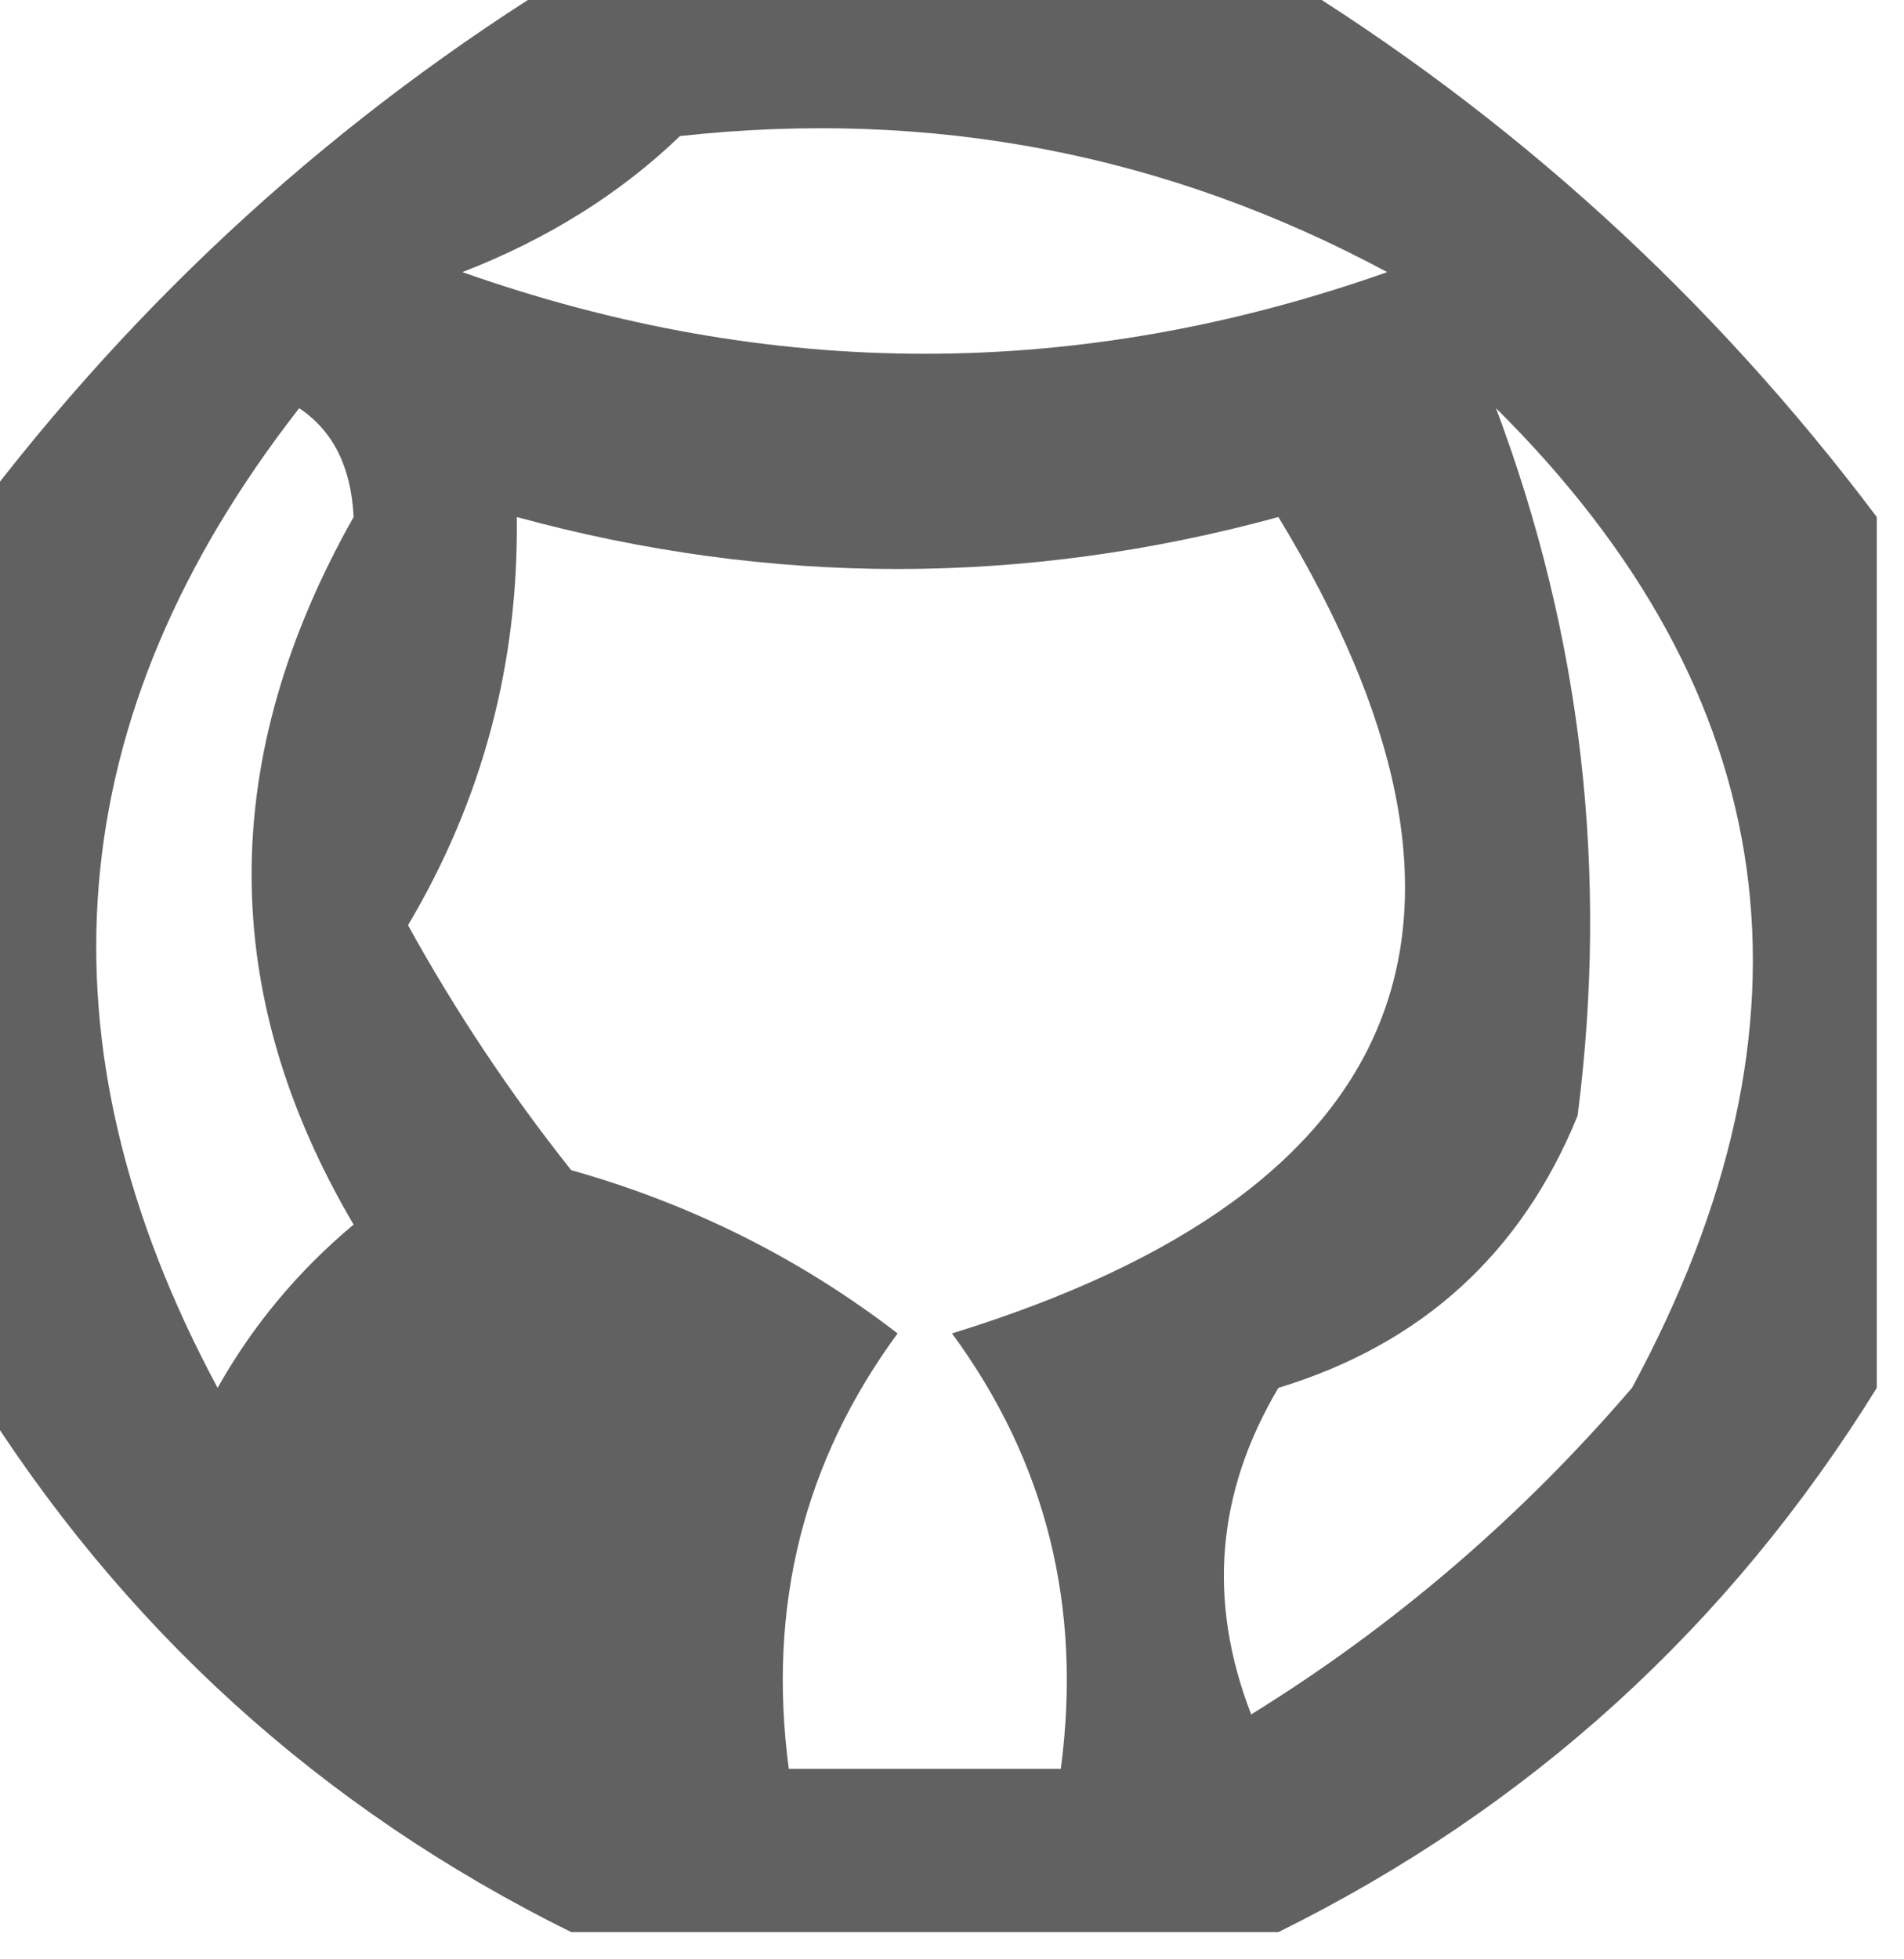 <?xml version="1.0" encoding="UTF-8"?>
<!DOCTYPE svg PUBLIC "-//W3C//DTD SVG 1.1//EN" "http://www.w3.org/Graphics/SVG/1.1/DTD/svg11.dtd">
<svg xmlns="http://www.w3.org/2000/svg" version="1.1" width="35px" height="36px" style="shape-rendering:geometricPrecision; text-rendering:geometricPrecision; image-rendering:optimizeQuality; fill-rule:evenodd; clip-rule:evenodd" xmlns:xlink="http://www.w3.org/1999/xlink">
<g><path style="opacity:0.621" fill="#000000" d="M 10.5,-0.5 C 14.833,-0.5 19.167,-0.5 23.5,-0.5C 27.791,2.123 31.457,5.456 34.5,9.5C 34.5,14.833 34.5,20.167 34.5,25.5C 31.783,29.884 28.116,33.218 23.5,35.5C 19.167,35.5 14.833,35.5 10.5,35.5C 5.884,33.218 2.217,29.884 -0.5,25.5C -0.5,20.167 -0.5,14.833 -0.5,9.5C 2.543,5.456 6.209,2.123 10.5,-0.5 Z M 12.5,2.5 C 17.121,1.993 21.454,2.826 25.5,5C 19.833,7 14.167,7 8.5,5C 10.066,4.392 11.4,3.558 12.5,2.5 Z M 5.5,7.5 C 6.124,7.917 6.457,8.584 6.5,9.5C 4,13.924 4,18.257 6.5,22.5C 5.478,23.354 4.645,24.354 4,25.5C 0.589,19.154 1.089,13.154 5.5,7.5 Z M 27.5,7.5 C 32.807,12.767 33.641,18.767 30,25.5C 27.961,27.875 25.628,29.875 23,31.5C 22.192,29.421 22.359,27.421 23.5,25.5C 26.133,24.699 27.967,23.033 29,20.5C 29.575,16.026 29.075,11.693 27.5,7.5 Z M 9.5,9.5 C 14.168,10.773 18.835,10.773 23.5,9.5C 27.987,16.882 25.987,21.882 17.5,24.5C 19.229,26.851 19.896,29.518 19.5,32.5C 17.833,32.5 16.167,32.5 14.5,32.5C 14.104,29.518 14.771,26.851 16.5,24.5C 14.71,23.123 12.71,22.123 10.5,21.5C 9.376,20.086 8.376,18.586 7.5,17C 8.867,14.698 9.534,12.198 9.5,9.5 Z"/></g>
</svg>
